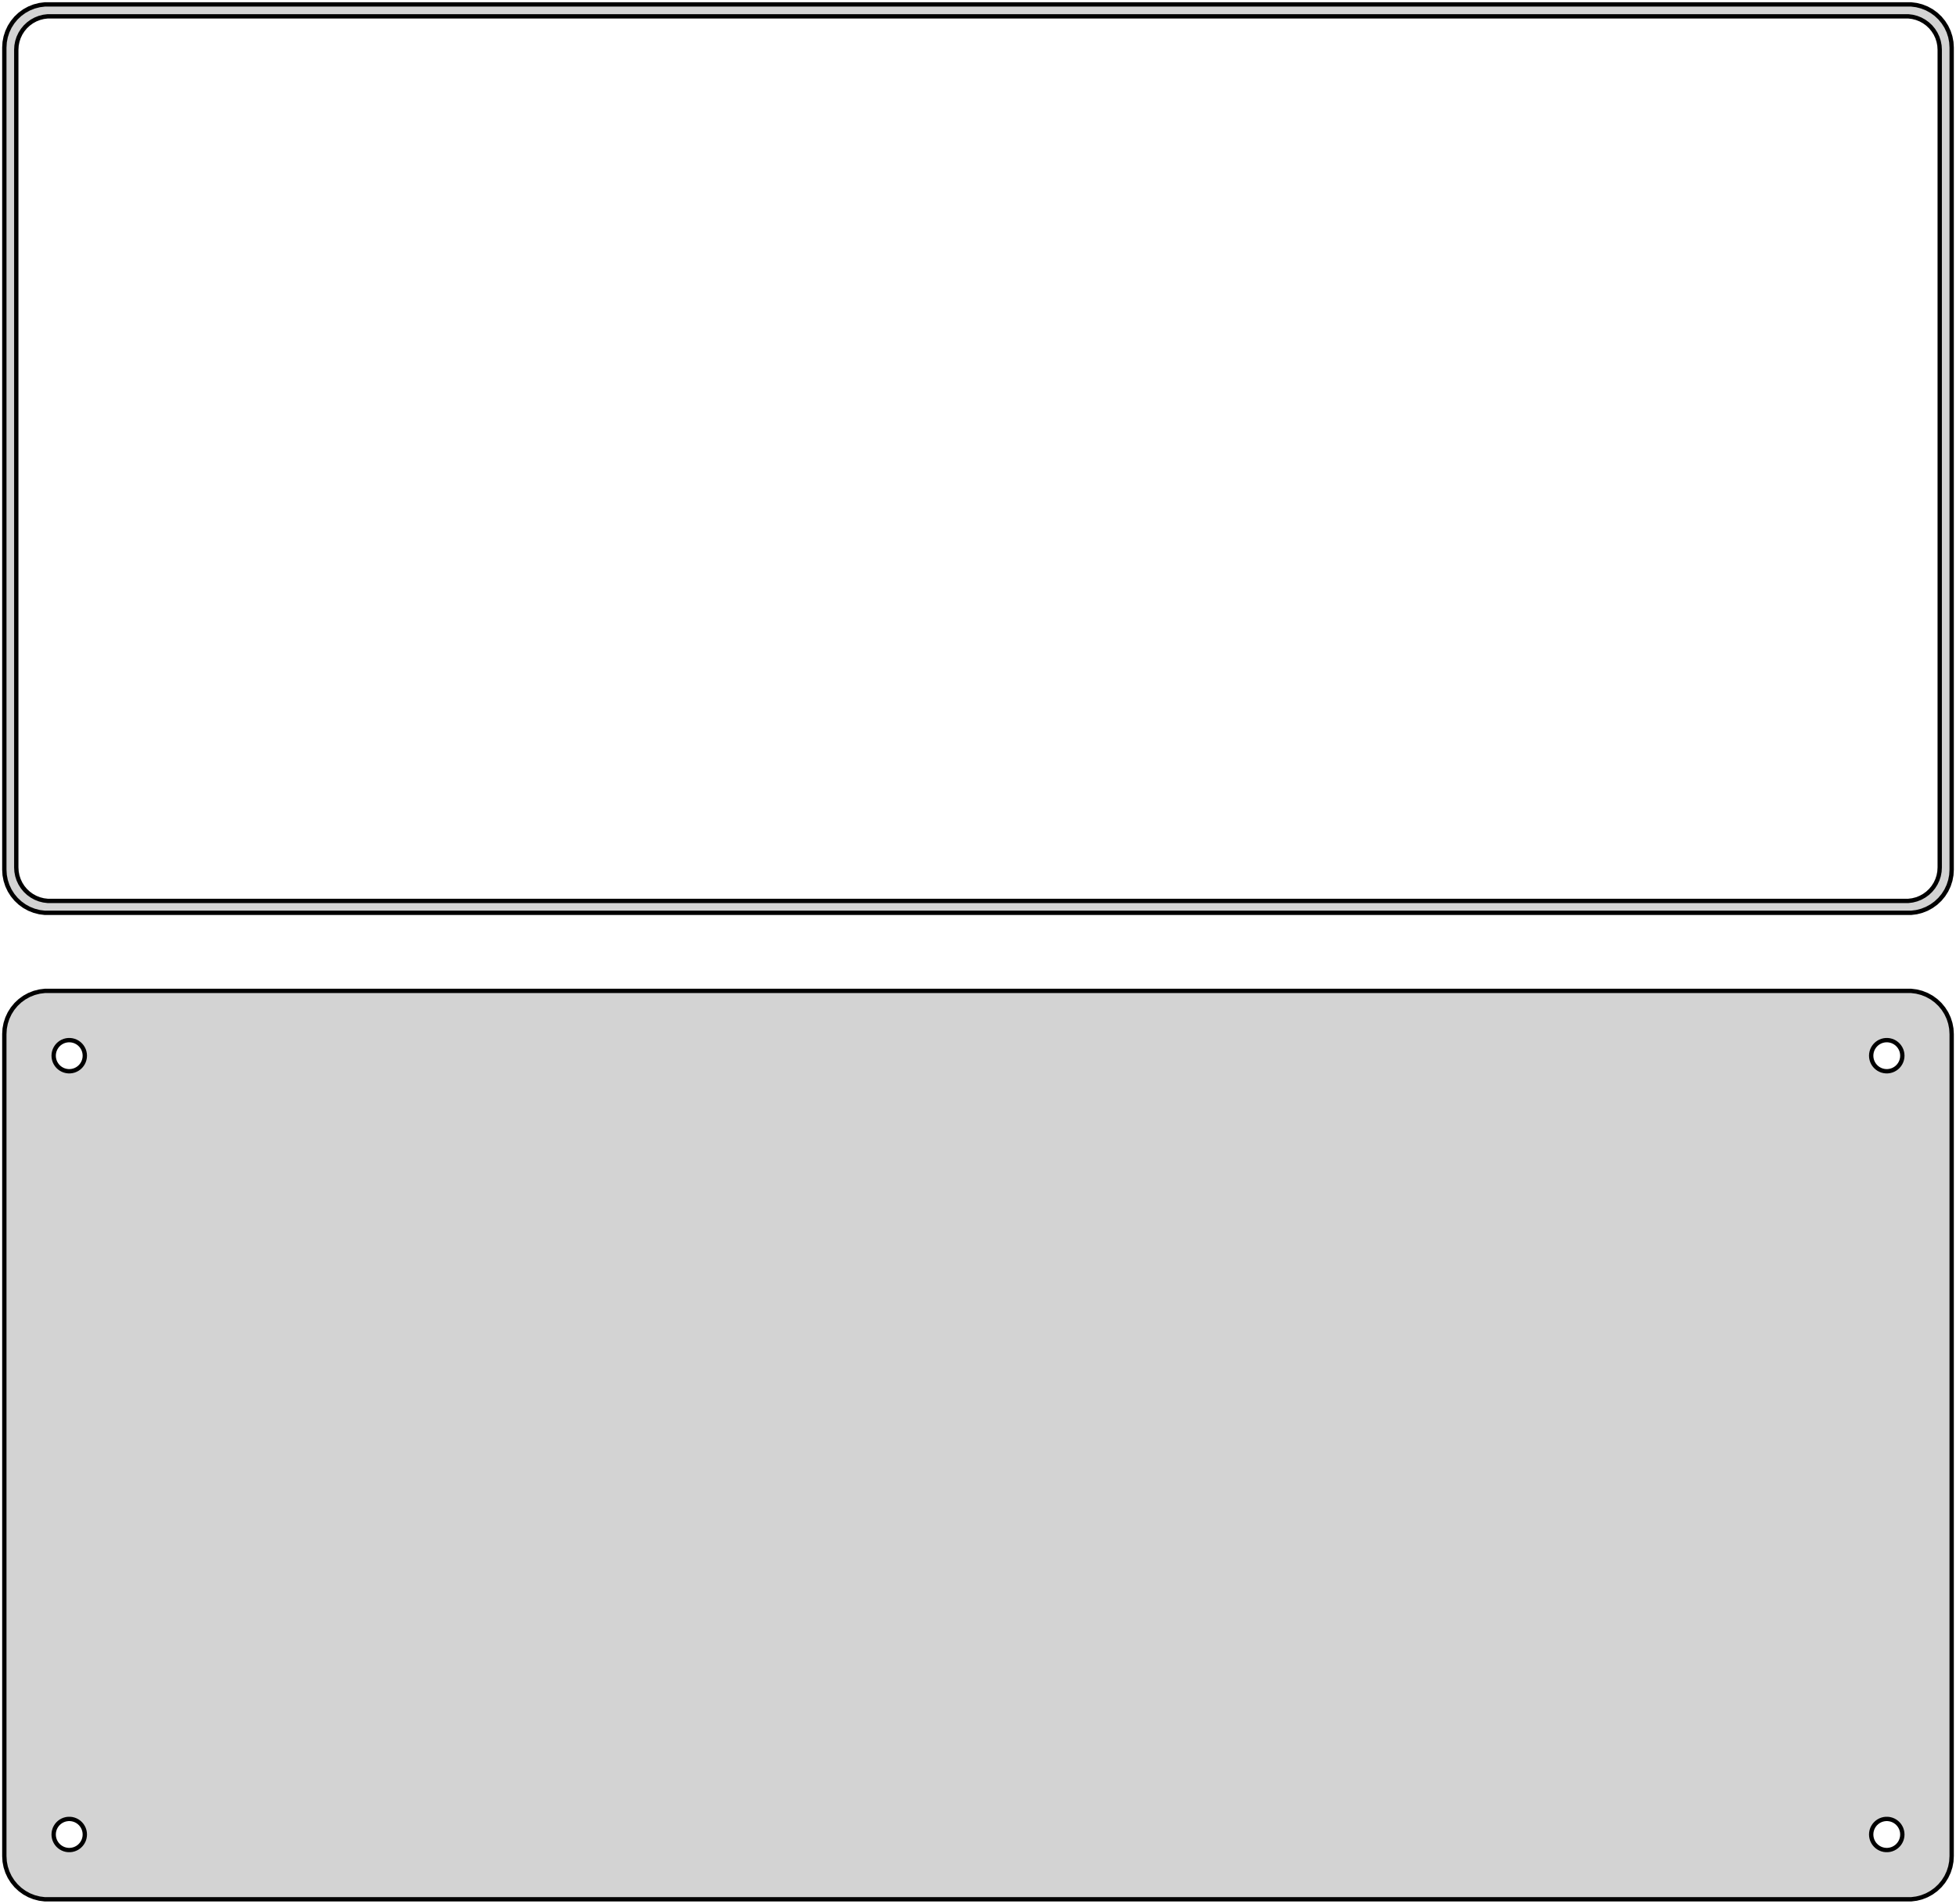<?xml version="1.0" standalone="no"?>
<!DOCTYPE svg PUBLIC "-//W3C//DTD SVG 1.1//EN" "http://www.w3.org/Graphics/SVG/1.1/DTD/svg11.dtd">
<svg width="226mm" height="220mm" viewBox="-113 -281 226 220" xmlns="http://www.w3.org/2000/svg" version="1.1">
<title>OpenSCAD Model</title>
<path d="
M 108.437,-175.589 L 109.045,-175.745 L 109.629,-175.976 L 110.179,-176.278 L 110.687,-176.647 L 111.145,-177.077
 L 111.545,-177.561 L 111.882,-178.091 L 112.149,-178.659 L 112.343,-179.257 L 112.461,-179.873 L 112.5,-180.5
 L 112.5,-275.5 L 112.461,-276.127 L 112.343,-276.743 L 112.149,-277.341 L 111.882,-277.909 L 111.545,-278.439
 L 111.145,-278.923 L 110.687,-279.353 L 110.179,-279.722 L 109.629,-280.024 L 109.045,-280.255 L 108.437,-280.411
 L 107.814,-280.49 L -107.814,-280.49 L -108.437,-280.411 L -109.045,-280.255 L -109.629,-280.024 L -110.179,-279.722
 L -110.687,-279.353 L -111.145,-278.923 L -111.545,-278.439 L -111.882,-277.909 L -112.149,-277.341 L -112.343,-276.743
 L -112.461,-276.127 L -112.5,-275.5 L -112.5,-180.5 L -112.461,-179.873 L -112.343,-179.257 L -112.149,-178.659
 L -111.882,-178.091 L -111.545,-177.561 L -111.145,-177.077 L -110.687,-176.647 L -110.179,-176.278 L -109.629,-175.976
 L -109.045,-175.745 L -108.437,-175.589 L -107.814,-175.51 L 107.814,-175.51 z
M -107.493,-176.888 L -107.975,-176.949 L -108.446,-177.07 L -108.898,-177.249 L -109.323,-177.483 L -109.716,-177.769
 L -110.071,-178.101 L -110.38,-178.476 L -110.641,-178.886 L -110.848,-179.326 L -110.998,-179.788 L -111.089,-180.265
 L -111.119,-180.75 L -111.119,-275.25 L -111.089,-275.735 L -110.998,-276.212 L -110.848,-276.674 L -110.641,-277.114
 L -110.38,-277.524 L -110.071,-277.899 L -109.716,-278.231 L -109.323,-278.517 L -108.898,-278.751 L -108.446,-278.93
 L -107.975,-279.051 L -107.493,-279.112 L 107.493,-279.112 L 107.975,-279.051 L 108.446,-278.93 L 108.898,-278.751
 L 109.323,-278.517 L 109.716,-278.231 L 110.071,-277.899 L 110.38,-277.524 L 110.641,-277.114 L 110.848,-276.674
 L 110.998,-276.212 L 111.089,-275.735 L 111.119,-275.25 L 111.119,-180.75 L 111.089,-180.265 L 110.998,-179.788
 L 110.848,-179.326 L 110.641,-178.886 L 110.38,-178.476 L 110.071,-178.101 L 109.716,-177.769 L 109.323,-177.483
 L 108.898,-177.249 L 108.446,-177.07 L 107.975,-176.949 L 107.493,-176.888 z
M 108.437,-61.589 L 109.045,-61.745 L 109.629,-61.976 L 110.179,-62.278 L 110.687,-62.647 L 111.145,-63.077
 L 111.545,-63.561 L 111.882,-64.091 L 112.149,-64.659 L 112.343,-65.257 L 112.461,-65.873 L 112.5,-66.5
 L 112.5,-161.5 L 112.461,-162.127 L 112.343,-162.743 L 112.149,-163.341 L 111.882,-163.909 L 111.545,-164.439
 L 111.145,-164.923 L 110.687,-165.353 L 110.179,-165.722 L 109.629,-166.024 L 109.045,-166.255 L 108.437,-166.411
 L 107.814,-166.49 L -107.814,-166.49 L -108.437,-166.411 L -109.045,-166.255 L -109.629,-166.024 L -110.179,-165.722
 L -110.687,-165.353 L -111.145,-164.923 L -111.545,-164.439 L -111.882,-163.909 L -112.149,-163.341 L -112.343,-162.743
 L -112.461,-162.127 L -112.5,-161.5 L -112.5,-66.5 L -112.461,-65.873 L -112.343,-65.257 L -112.149,-64.659
 L -111.882,-64.091 L -111.545,-63.561 L -111.145,-63.077 L -110.687,-62.647 L -110.179,-62.278 L -109.629,-61.976
 L -109.045,-61.745 L -108.437,-61.589 L -107.814,-61.51 L 107.814,-61.51 z
M 104.887,-157.204 L 104.663,-157.232 L 104.444,-157.288 L 104.234,-157.371 L 104.036,-157.48 L 103.853,-157.613
 L 103.688,-157.768 L 103.544,-157.942 L 103.423,-158.133 L 103.326,-158.337 L 103.257,-158.552 L 103.214,-158.774
 L 103.2,-159 L 103.214,-159.226 L 103.257,-159.448 L 103.326,-159.663 L 103.423,-159.867 L 103.544,-160.058
 L 103.688,-160.232 L 103.853,-160.387 L 104.036,-160.52 L 104.234,-160.629 L 104.444,-160.712 L 104.663,-160.768
 L 104.887,-160.796 L 105.113,-160.796 L 105.337,-160.768 L 105.556,-160.712 L 105.766,-160.629 L 105.964,-160.52
 L 106.147,-160.387 L 106.312,-160.232 L 106.456,-160.058 L 106.577,-159.867 L 106.674,-159.663 L 106.743,-159.448
 L 106.786,-159.226 L 106.8,-159 L 106.786,-158.774 L 106.743,-158.552 L 106.674,-158.337 L 106.577,-158.133
 L 106.456,-157.942 L 106.312,-157.768 L 106.147,-157.613 L 105.964,-157.48 L 105.766,-157.371 L 105.556,-157.288
 L 105.337,-157.232 L 105.113,-157.204 z
M -105.113,-157.204 L -105.337,-157.232 L -105.556,-157.288 L -105.766,-157.371 L -105.964,-157.48 L -106.147,-157.613
 L -106.312,-157.768 L -106.456,-157.942 L -106.577,-158.133 L -106.674,-158.337 L -106.743,-158.552 L -106.786,-158.774
 L -106.8,-159 L -106.786,-159.226 L -106.743,-159.448 L -106.674,-159.663 L -106.577,-159.867 L -106.456,-160.058
 L -106.312,-160.232 L -106.147,-160.387 L -105.964,-160.52 L -105.766,-160.629 L -105.556,-160.712 L -105.337,-160.768
 L -105.113,-160.796 L -104.887,-160.796 L -104.663,-160.768 L -104.444,-160.712 L -104.234,-160.629 L -104.036,-160.52
 L -103.853,-160.387 L -103.688,-160.232 L -103.544,-160.058 L -103.423,-159.867 L -103.326,-159.663 L -103.257,-159.448
 L -103.214,-159.226 L -103.2,-159 L -103.214,-158.774 L -103.257,-158.552 L -103.326,-158.337 L -103.423,-158.133
 L -103.544,-157.942 L -103.688,-157.768 L -103.853,-157.613 L -104.036,-157.48 L -104.234,-157.371 L -104.444,-157.288
 L -104.663,-157.232 L -104.887,-157.204 z
M 104.887,-67.204 L 104.663,-67.232 L 104.444,-67.288 L 104.234,-67.371 L 104.036,-67.48 L 103.853,-67.613
 L 103.688,-67.768 L 103.544,-67.942 L 103.423,-68.133 L 103.326,-68.337 L 103.257,-68.552 L 103.214,-68.774
 L 103.2,-69 L 103.214,-69.226 L 103.257,-69.448 L 103.326,-69.663 L 103.423,-69.867 L 103.544,-70.058
 L 103.688,-70.232 L 103.853,-70.387 L 104.036,-70.52 L 104.234,-70.629 L 104.444,-70.712 L 104.663,-70.768
 L 104.887,-70.796 L 105.113,-70.796 L 105.337,-70.768 L 105.556,-70.712 L 105.766,-70.629 L 105.964,-70.52
 L 106.147,-70.387 L 106.312,-70.232 L 106.456,-70.058 L 106.577,-69.867 L 106.674,-69.663 L 106.743,-69.448
 L 106.786,-69.226 L 106.8,-69 L 106.786,-68.774 L 106.743,-68.552 L 106.674,-68.337 L 106.577,-68.133
 L 106.456,-67.942 L 106.312,-67.768 L 106.147,-67.613 L 105.964,-67.48 L 105.766,-67.371 L 105.556,-67.288
 L 105.337,-67.232 L 105.113,-67.204 z
M -105.113,-67.204 L -105.337,-67.232 L -105.556,-67.288 L -105.766,-67.371 L -105.964,-67.48 L -106.147,-67.613
 L -106.312,-67.768 L -106.456,-67.942 L -106.577,-68.133 L -106.674,-68.337 L -106.743,-68.552 L -106.786,-68.774
 L -106.8,-69 L -106.786,-69.226 L -106.743,-69.448 L -106.674,-69.663 L -106.577,-69.867 L -106.456,-70.058
 L -106.312,-70.232 L -106.147,-70.387 L -105.964,-70.52 L -105.766,-70.629 L -105.556,-70.712 L -105.337,-70.768
 L -105.113,-70.796 L -104.887,-70.796 L -104.663,-70.768 L -104.444,-70.712 L -104.234,-70.629 L -104.036,-70.52
 L -103.853,-70.387 L -103.688,-70.232 L -103.544,-70.058 L -103.423,-69.867 L -103.326,-69.663 L -103.257,-69.448
 L -103.214,-69.226 L -103.2,-69 L -103.214,-68.774 L -103.257,-68.552 L -103.326,-68.337 L -103.423,-68.133
 L -103.544,-67.942 L -103.688,-67.768 L -103.853,-67.613 L -104.036,-67.48 L -104.234,-67.371 L -104.444,-67.288
 L -104.663,-67.232 L -104.887,-67.204 z
" stroke="black" fill="lightgray" stroke-width="0.5"/>
</svg>
